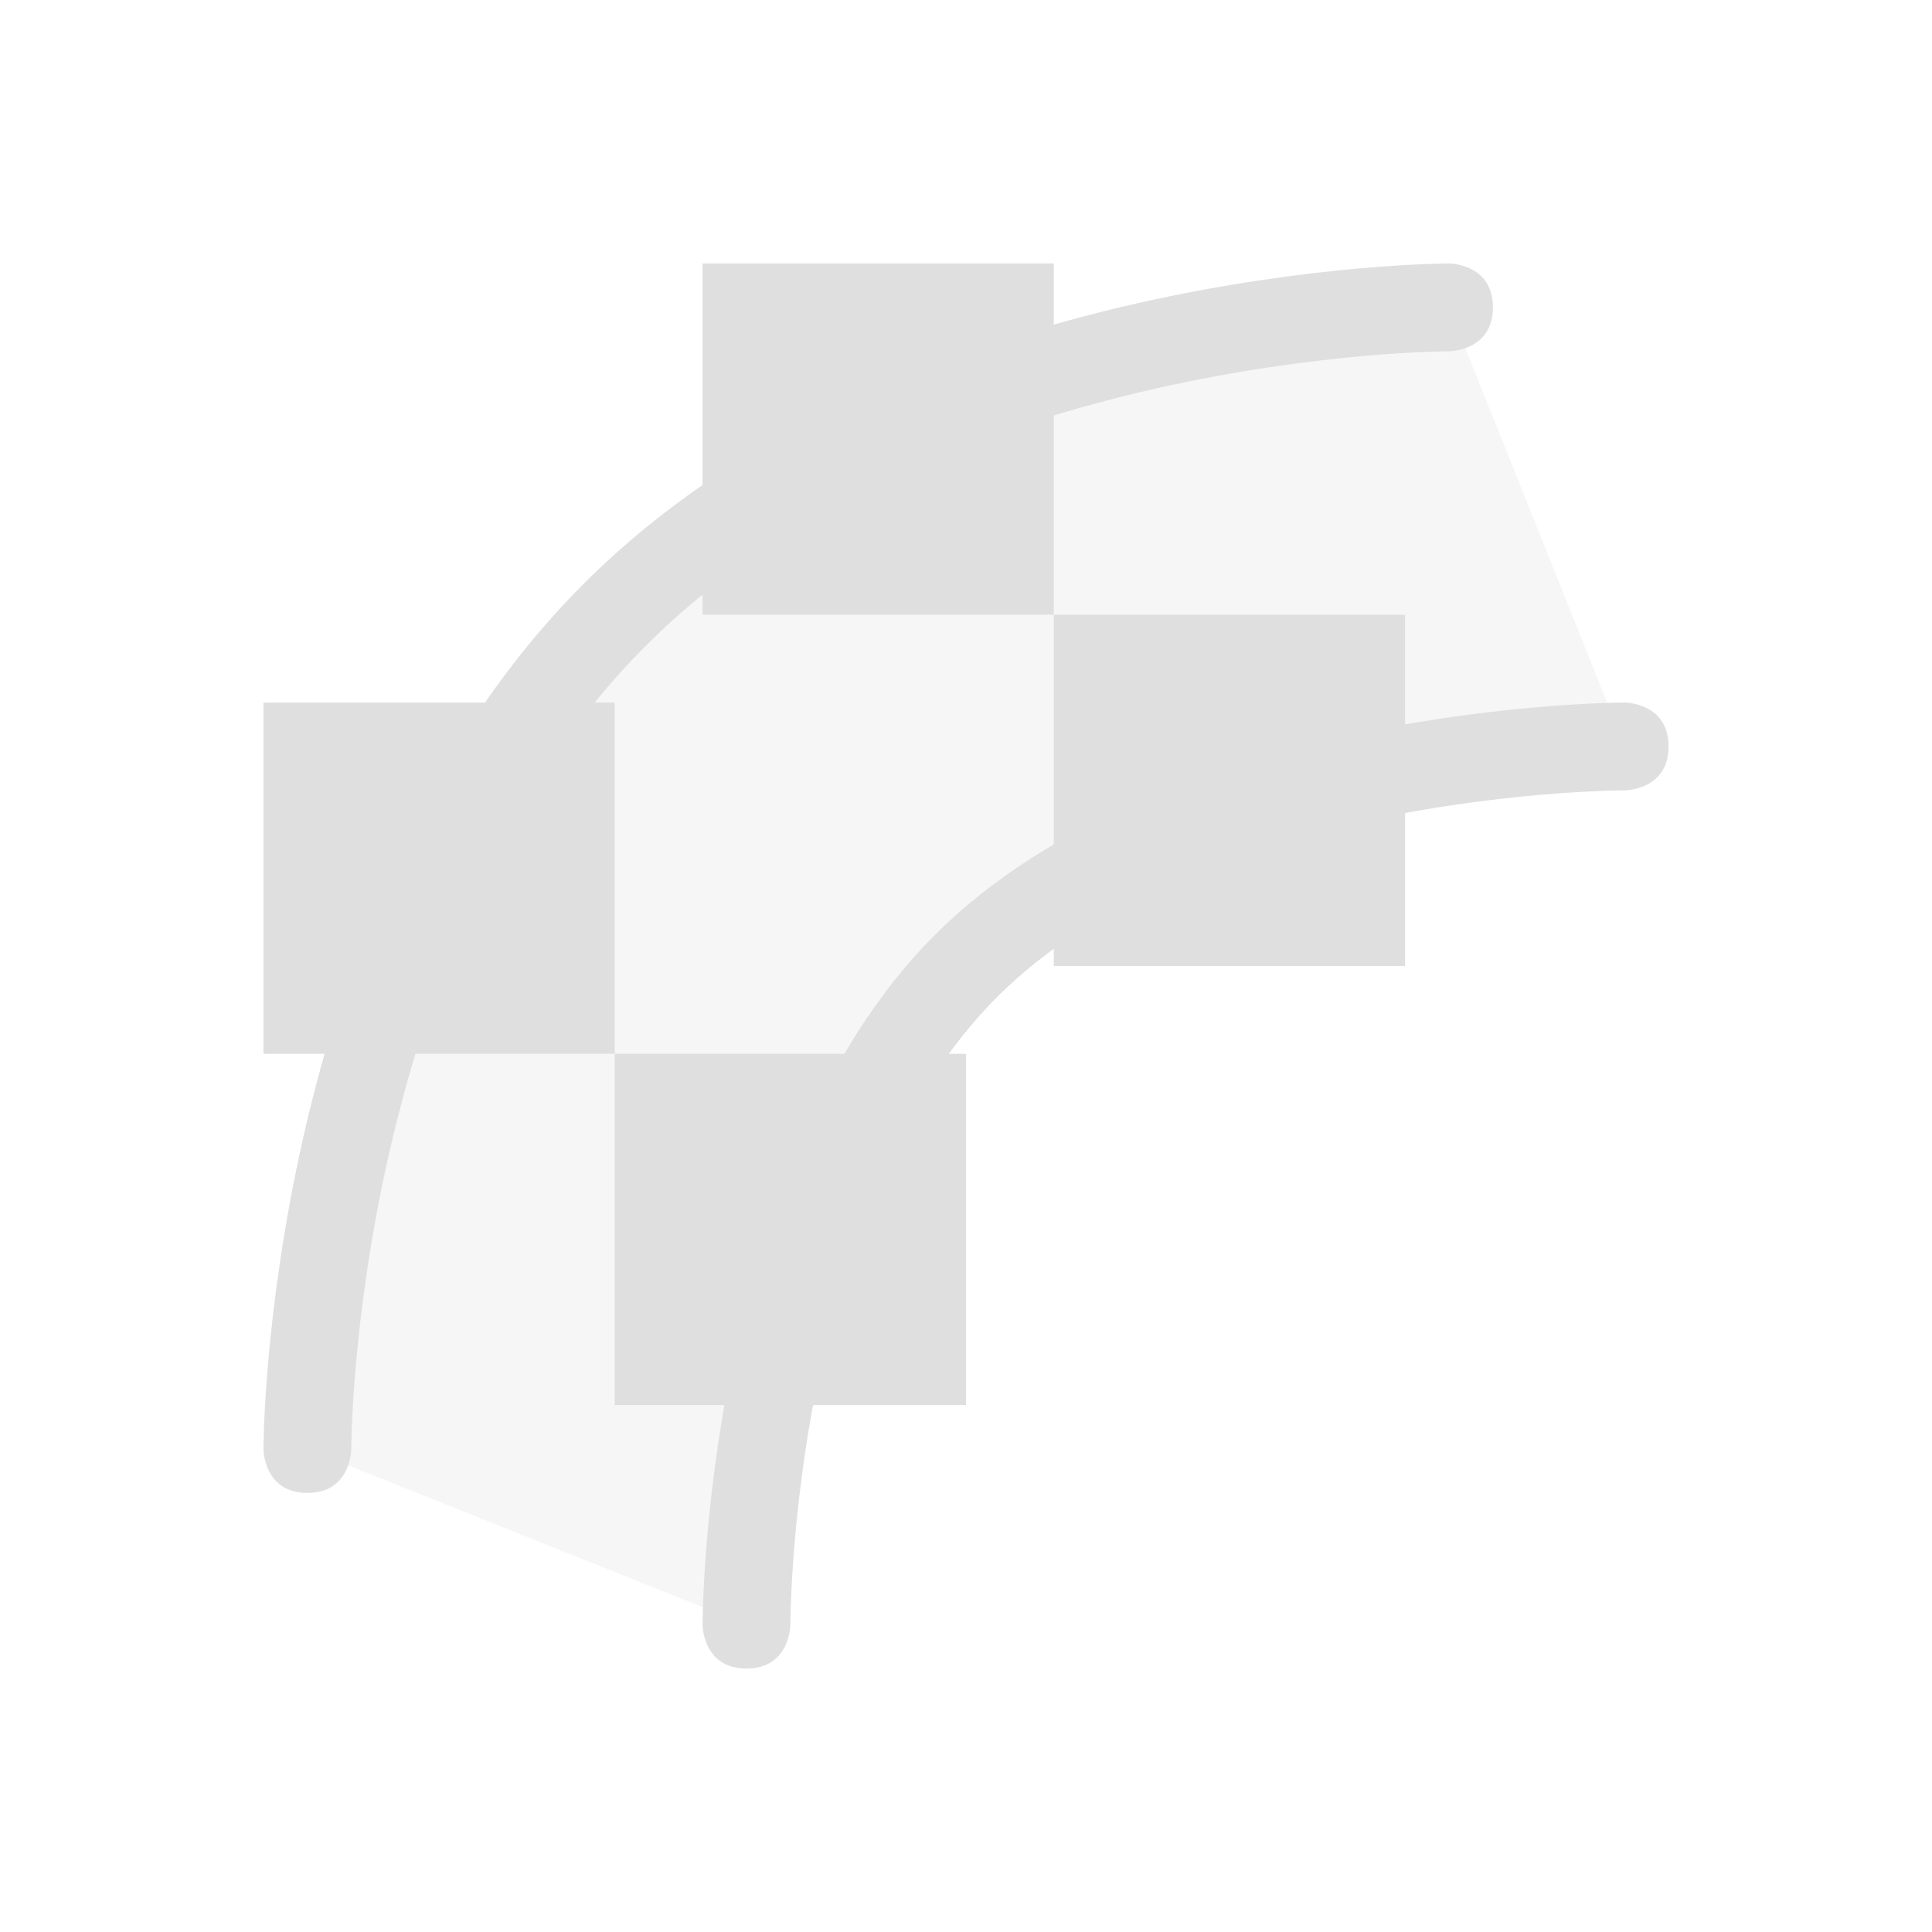<svg xmlns="http://www.w3.org/2000/svg" width="22" height="22" version="1.1">
 <defs>
  <style id="current-color-scheme" type="text/css">
   .ColorScheme-Text { color:#dfdfdf; } .ColorScheme-Highlight { color:#4285f4; }
  </style>
 </defs>
 <g transform="matrix(1,0,0,1,3,3)">
  <path style="fill:currentColor;opacity:0.3" class="ColorScheme-Text" d="M 13.5,0.5 15.5,5.5 C 15.5,5.5 10,6 8,8 6,10 5.5,15.5 5.5,15.5 L 0.5,13.5 C 0.5,13.5 1,7 4,4 7,1 13.5,0.5 13.5,0.5 Z"/>
  <path style="fill:currentColor" class="ColorScheme-Text" d="M 5 0 L 5 4 L 9 4 L 9 0 L 5 0 z M 9 4 L 9 8 L 13 8 L 13 4 L 9 4 z M 0 5 L 0 9 L 4 9 L 4 5 L 0 5 z M 4 9 L 4 13 L 8 13 L 8 9 L 4 9 z"/>
  <path style="fill:currentColor" class="ColorScheme-Text" d="M 13.5,0 C 13.5,0 7.293,0 3.647,3.647 0,7.293 0,13.5 0,13.5 0,13.5 0,14 0.5,14 1,14 1,13.5 1,13.5 1,13.5 1,7.707 4.354,4.354 7.707,1 13.5,1 13.5,1 13.5,1 14,1 14,0.5 14,0 13.5,0 13.5,0 Z"/>
  <path style="fill:currentColor" class="ColorScheme-Text" d="M 15.5,5 C 15.5,5 10.293,5 7.646,7.646 5,10.293 5,15.5 5,15.5 5,15.5 5,16 5.5,16 6,16 6,15.5 6,15.5 6,15.5 6,10.707 8.354,8.353 10.707,6 15.5,6 15.5,6 15.5,6 16,6 16,5.5 16,5 15.5,5 15.5,5 Z"/>
 </g>
</svg>
